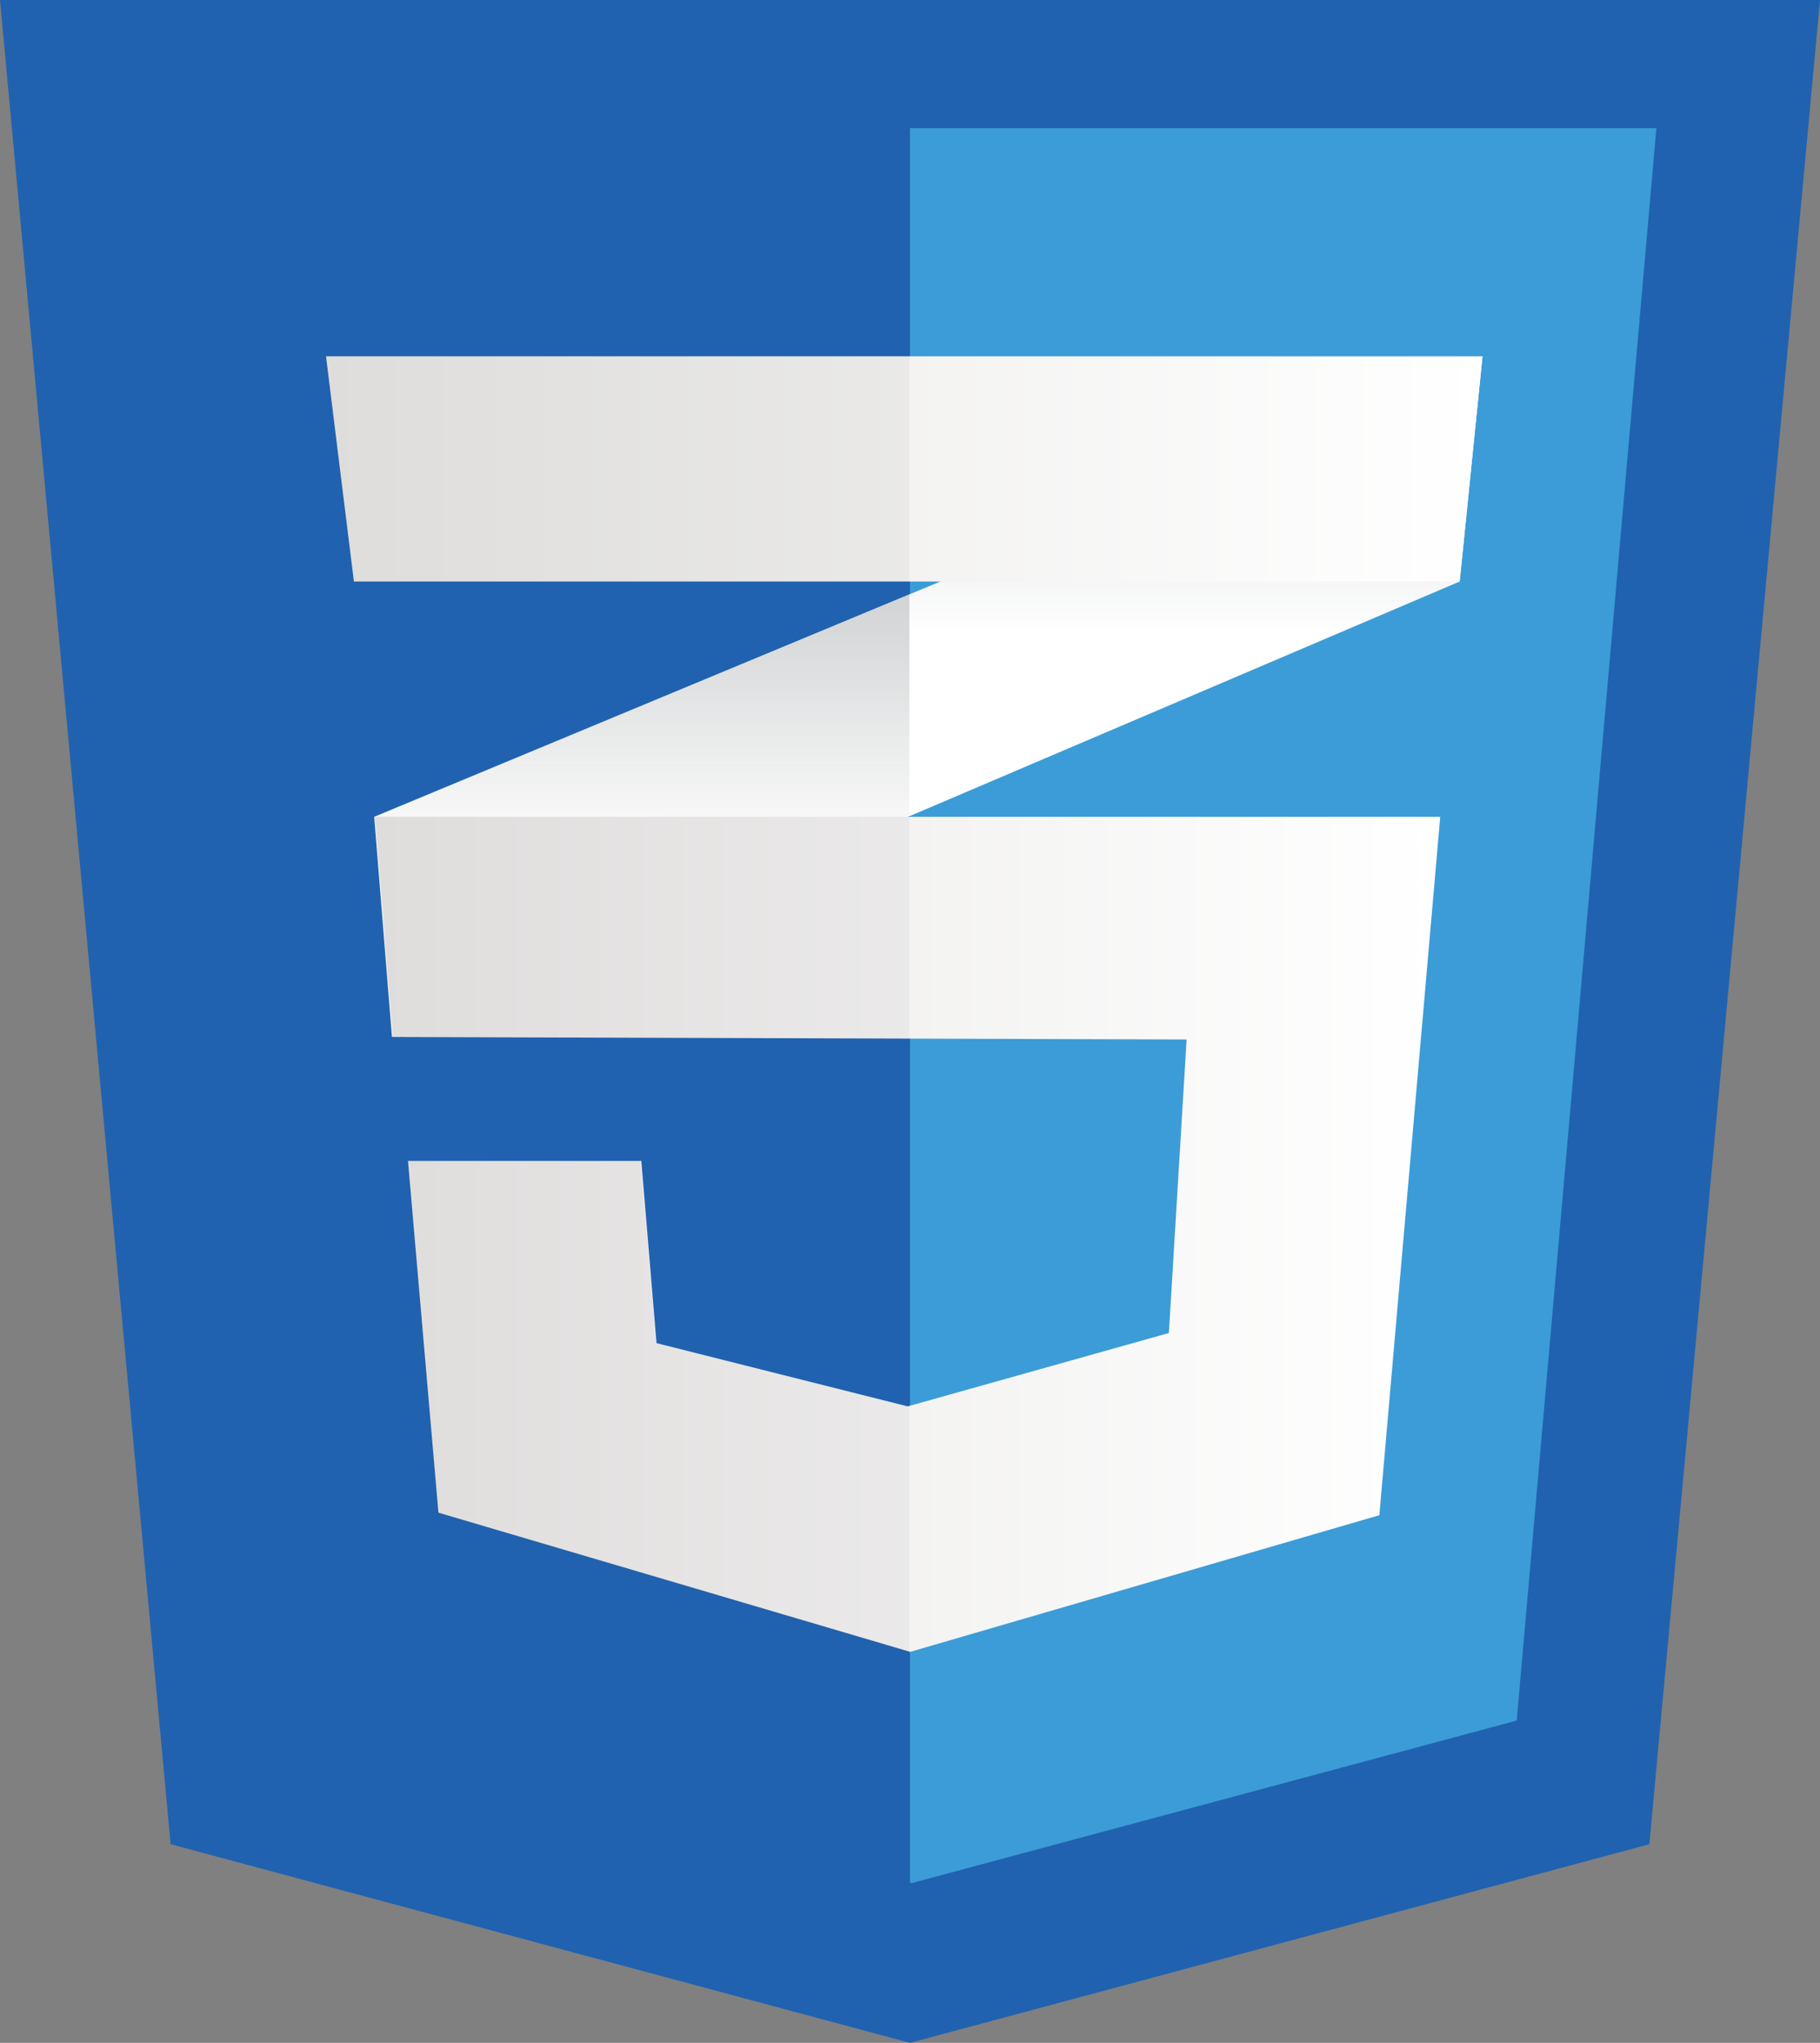 <svg id="Layer_1" data-name="Layer 1" xmlns="http://www.w3.org/2000/svg" xmlns:xlink="http://www.w3.org/1999/xlink" viewBox="0 0 1275.78 1431.83"><rect x="0" y="0" width="1275.78" height="1431.83" fill="#808080" stroke="none"/><defs><linearGradient id="linear-gradient" x1="449.86" y1="726.81" x2="449.86" y2="416.65" gradientUnits="userSpaceOnUse"><stop offset="0.39" stop-color="#d1d3d4" stop-opacity="0"/><stop offset="1" stop-color="#d1d3d4"/></linearGradient><linearGradient id="linear-gradient-2" x1="838.31" y1="572.11" x2="838.31" y2="249.73" xlink:href="#linear-gradient"/><linearGradient id="linear-gradient-3" x1="262.88" y1="865.14" x2="1009.57" y2="865.14" gradientUnits="userSpaceOnUse"><stop offset="0" stop-color="#e8e7e5"/><stop offset="1" stop-color="#fff"/></linearGradient><linearGradient id="linear-gradient-4" x1="228.53" y1="328.65" x2="1039.2" y2="328.65" xlink:href="#linear-gradient-3"/></defs><polygon points="1156.17 1292.61 637.89 1431.83 119.6 1292.61 0 0 1275.78 0 1156.17 1292.61" style="fill:#2062af"/><polygon points="637.88 89.83 637.88 1319.55 639.06 1319.87 1063.19 1205.94 1161.08 89.83 637.88 89.83" style="fill:#3c9cd7"/><polygon points="637.42 416.65 262.3 572.51 274.75 726.81 637.42 572.11 1023.2 407.57 1039.19 249.73 637.42 416.65" style="fill:#fff"/><polygon points="262.3 572.51 274.75 726.81 637.42 572.11 637.42 416.65 262.3 572.51" style="fill:url(#linear-gradient)"/><polygon points="1039.19 249.73 637.42 416.65 637.42 572.11 1023.2 407.57 1039.19 249.73" style="fill:url(#linear-gradient-2)"/><polygon points="262.88 572.51 275.33 726.81 831.79 728.58 819.35 934.31 636.24 985.74 460.21 941.41 449.55 813.71 285.99 813.71 307.32 1060.23 638.01 1157.78 966.9 1062 1009.57 572.51 262.88 572.51" style="fill:url(#linear-gradient-3)"/><g style="opacity:0.05"><polygon points="637.42 572.51 262.3 572.51 274.75 726.81 637.42 727.96 637.42 572.51" style="fill:#231f20"/><polygon points="637.42 985.24 635.64 985.74 459.64 941.41 448.97 813.71 285.42 813.71 306.75 1060.23 637.42 1157.78 637.42 985.24" style="fill:#231f20"/></g><polygon points="228.53 249.73 1039.19 249.73 1023.2 407.57 248.08 407.57 228.53 249.73" style="fill:url(#linear-gradient-4)"/><polygon points="637.42 249.73 228.53 249.73 248.08 407.57 637.42 407.57 637.42 249.73" style="fill:#231f20;opacity:0.05"/></svg>